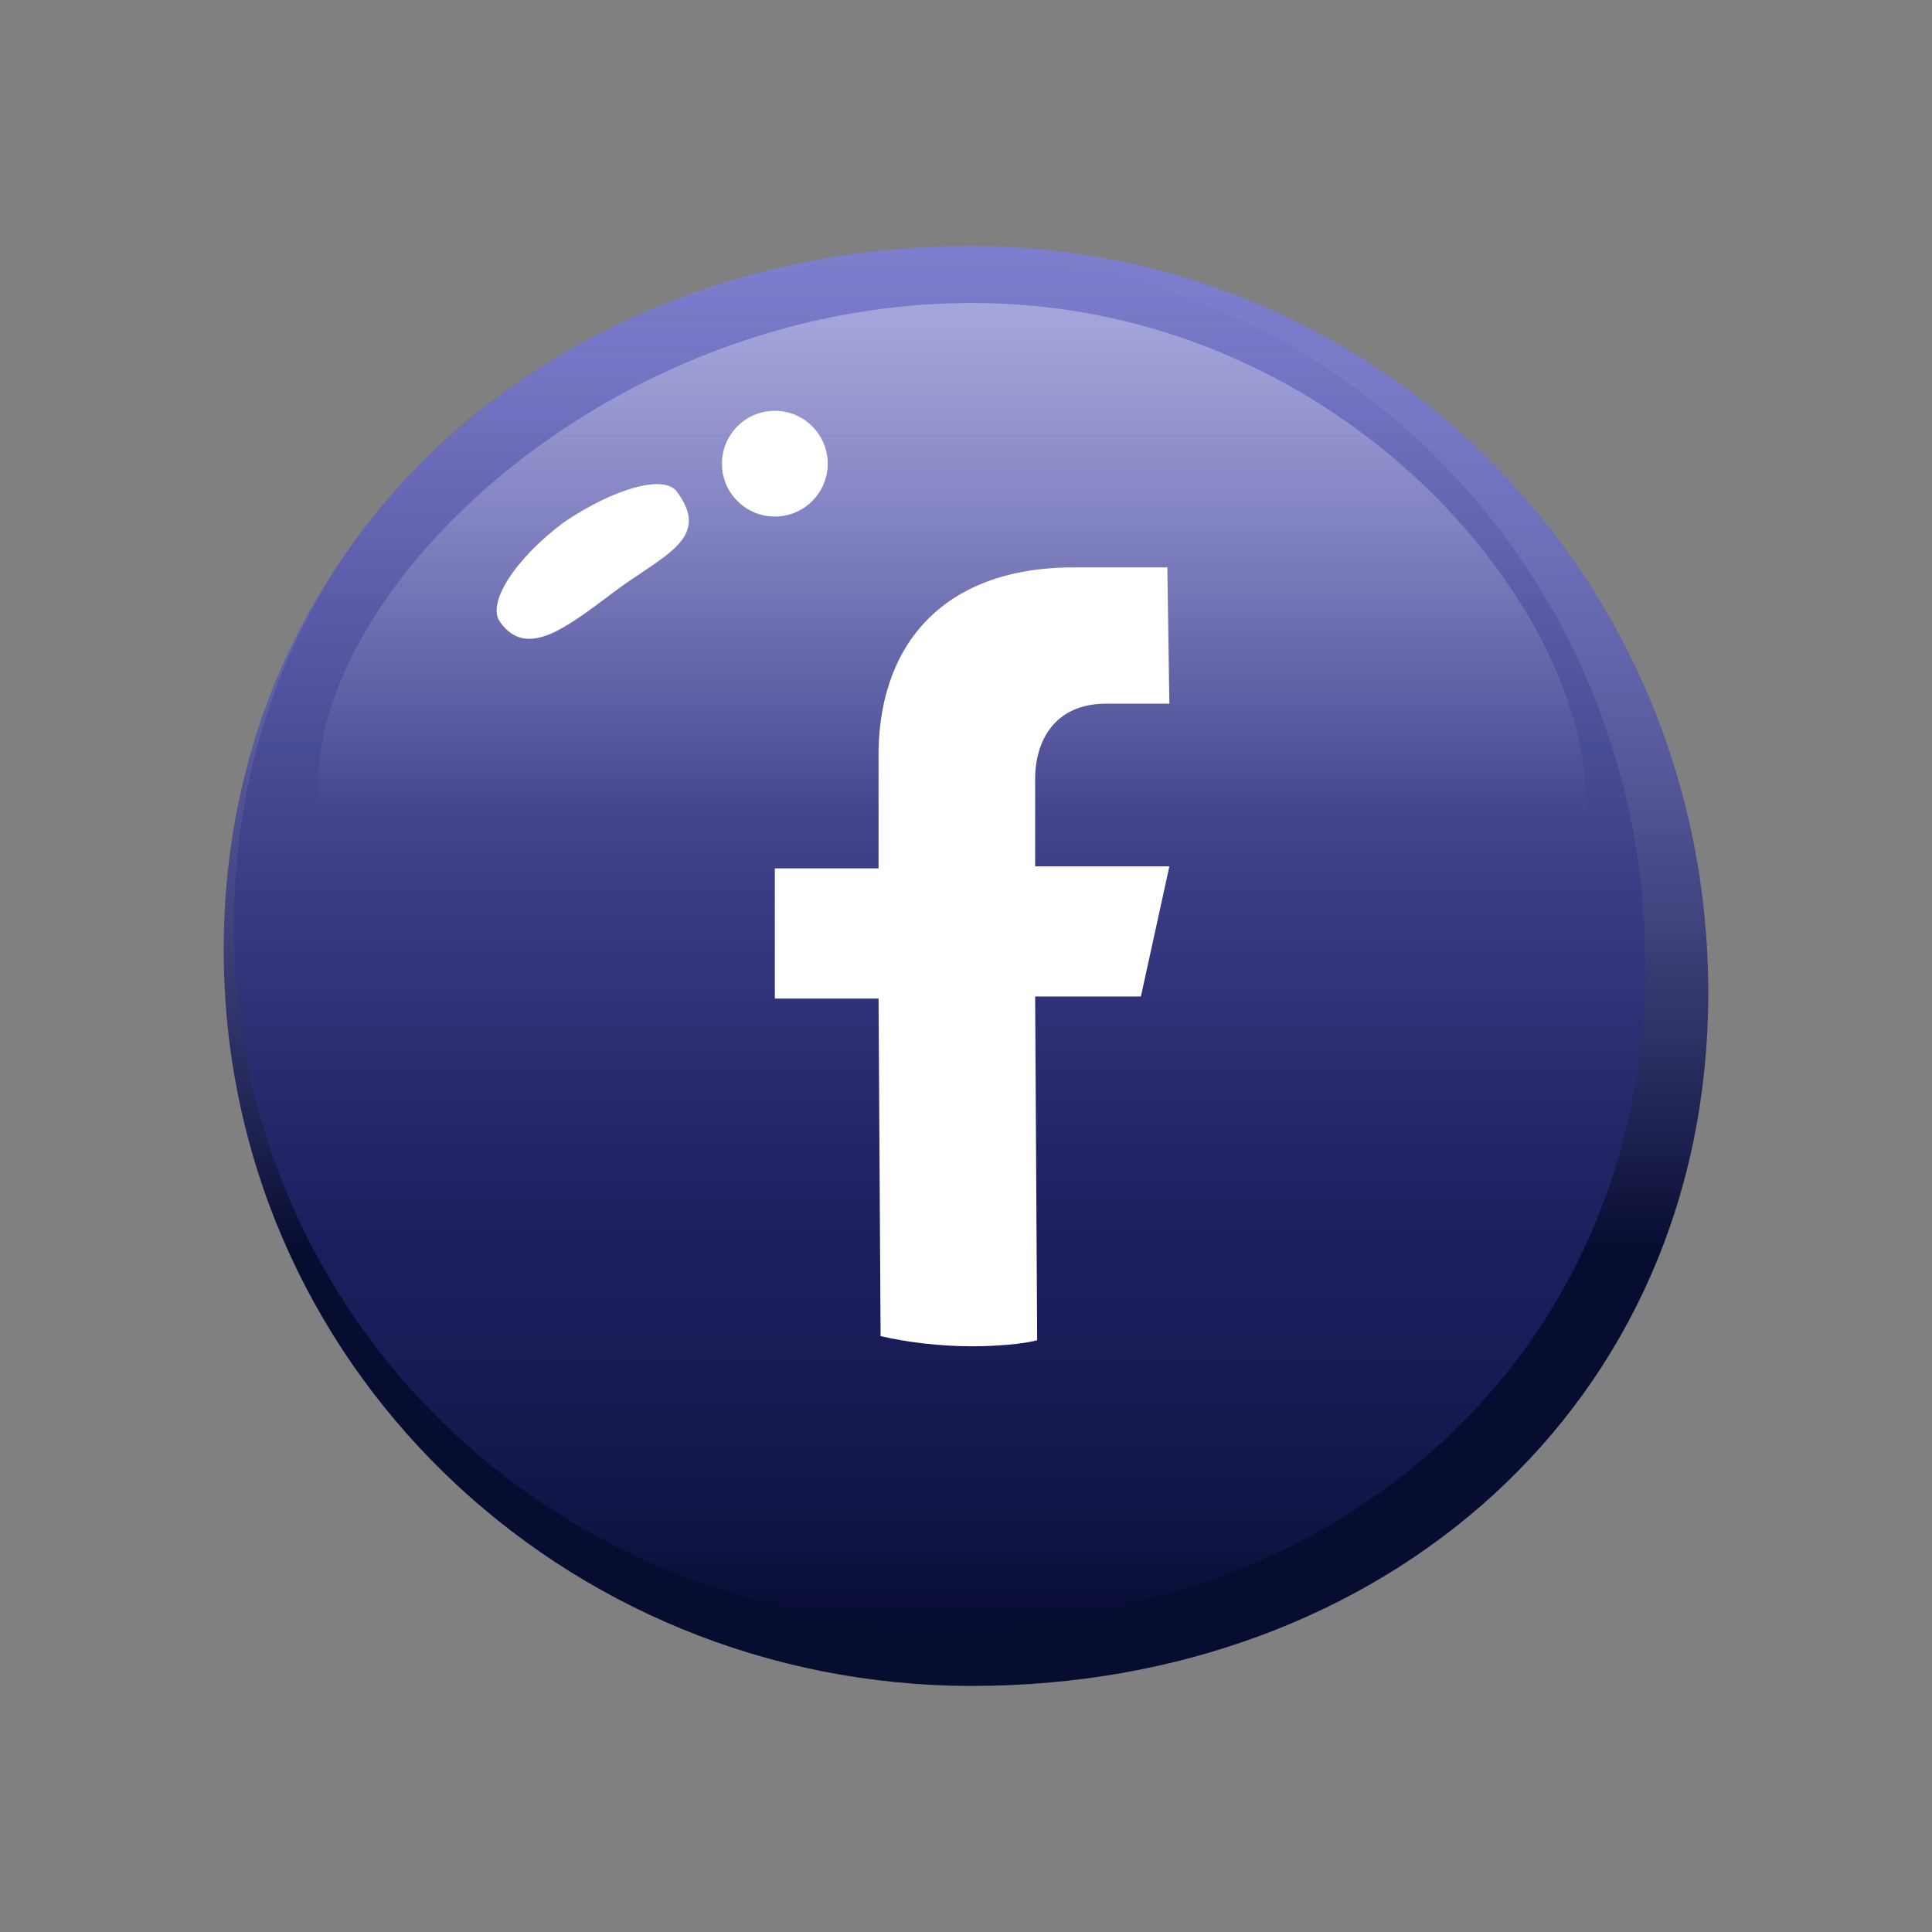 <?xml version="1.0" encoding="utf-8"?>
<!-- Generator: Adobe Illustrator 21.0.2, SVG Export Plug-In . SVG Version: 6.00 Build 0)  -->
<svg version="1.1" xmlns="http://www.w3.org/2000/svg" xmlns:xlink="http://www.w3.org/1999/xlink" x="0px" y="0px"
	 viewBox="0 0 95 95" style="enable-background:new 0 0 95 95;" xml:space="preserve">
<rect x="0" y="0" width="95" height="95" fill="#808080" stroke="none"/>
<style type="text/css">
	.st0{fill:url(#XMLID_2_);}
	.st1{fill:url(#XMLID_3_);}
	.st2{opacity:0.33;fill:url(#XMLID_5_);}
	.st3{fill:#FFFFFF;}
	.st4{fill:url(#XMLID_12_);}
	.st5{fill:url(#XMLID_13_);}
	.st6{opacity:0.33;fill:url(#XMLID_14_);}
	.st7{fill:url(#XMLID_15_);}
	.st8{fill:url(#XMLID_21_);}
	.st9{opacity:0.33;fill:url(#XMLID_22_);}
	.st10{fill:url(#XMLID_23_);}
	.st11{fill:url(#XMLID_24_);}
	.st12{opacity:0.33;fill:url(#XMLID_33_);}
	.st13{fill:url(#XMLID_34_);}
	.st14{fill:url(#XMLID_35_);}
	.st15{opacity:0.33;fill:url(#XMLID_36_);}
	.st16{fill:url(#XMLID_42_);}
	.st17{fill:url(#XMLID_43_);}
	.st18{opacity:0.33;fill:url(#XMLID_44_);}
	.st19{fill:url(#XMLID_45_);}
	.st20{fill:url(#XMLID_51_);}
	.st21{opacity:0.33;fill:url(#XMLID_52_);}
	.st22{fill:url(#XMLID_53_);}
	.st23{fill:url(#XMLID_54_);}
	.st24{opacity:0.33;fill:url(#XMLID_60_);}
	.st25{fill:url(#XMLID_61_);}
	.st26{fill:url(#XMLID_62_);}
	.st27{opacity:0.33;fill:url(#XMLID_63_);}
	.st28{fill:url(#XMLID_69_);}
	.st29{fill:url(#XMLID_70_);}
	.st30{opacity:0.33;fill:url(#XMLID_71_);}
	.st31{fill:url(#XMLID_72_);}
	.st32{fill:url(#XMLID_78_);}
	.st33{opacity:0.33;fill:url(#XMLID_79_);}
	.st34{fill:url(#XMLID_80_);}
	.st35{fill:url(#XMLID_81_);}
	.st36{opacity:0.33;fill:url(#XMLID_87_);}
</style>
<g id="BACKGROUND">
</g>
<g id="OBJECTS">
	<g>
		<linearGradient id="XMLID_2_" gradientUnits="userSpaceOnUse" x1="47.5" y1="12.079" x2="47.5" y2="82.921">
			<stop  offset="0" style="stop-color:#7D7ECD"/>
			<stop  offset="9.372216e-02" style="stop-color:#797AC8"/>
			<stop  offset="0.209" style="stop-color:#6E6FB9"/>
			<stop  offset="0.336" style="stop-color:#5B5DA0"/>
			<stop  offset="0.47" style="stop-color:#40437D"/>
			<stop  offset="0.61" style="stop-color:#1F2351"/>
			<stop  offset="0.697" style="stop-color:#070C31"/>
		</linearGradient>
		<path id="XMLID_4_" class="st0" d="M84,48.8C84,69.1,68,82.9,47.8,82.9S11,67,11,46.7s16.4-34.6,36.7-34.6S84,28.5,84,48.8z"/>
		<linearGradient id="XMLID_3_" gradientUnits="userSpaceOnUse" x1="46.184" y1="12.524" x2="46.184" y2="79.918">
			<stop  offset="0" style="stop-color:#32348D;stop-opacity:0"/>
			<stop  offset="0.327" style="stop-color:#31338B;stop-opacity:0.327"/>
			<stop  offset="0.516" style="stop-color:#2D2F82;stop-opacity:0.516"/>
			<stop  offset="0.669" style="stop-color:#262974;stop-opacity:0.669"/>
			<stop  offset="0.804" style="stop-color:#1D2060;stop-opacity:0.804"/>
			<stop  offset="0.925" style="stop-color:#111547;stop-opacity:0.925"/>
			<stop  offset="1" style="stop-color:#070C33"/>
		</linearGradient>
		<path id="XMLID_31_" class="st1" d="M80.9,47.4c0,19.3-15.1,32.5-34.4,32.5S11.5,64.8,11.5,45.5c0-19.3,15.6-33,34.9-33
			S80.9,28.2,80.9,47.4z"/>
		<linearGradient id="XMLID_5_" gradientUnits="userSpaceOnUse" x1="46.809" y1="48.033" x2="46.809" y2="14.944">
			<stop  offset="0.235" style="stop-color:#FFFFFF;stop-opacity:0"/>
			<stop  offset="0.993" style="stop-color:#FFFFFF"/>
		</linearGradient>
		<path id="XMLID_6_" class="st2" d="M74.8,46.3c-8.4,6.1-11.8-5.6-28.5-6.1c-13.9-0.4-19.8,12.6-28.1,4.6
			C9,35.9,25.9,14.9,47.8,14.9C70.8,14.9,84.6,39.2,74.8,46.3z"/>
		<circle id="XMLID_27_" class="st3" cx="38.1" cy="22.8" r="2.6"/>
		<path id="XMLID_30_" class="st3" d="M33.3,24.2c1.7,2.3-0.7,3.1-3.1,4.9c-2.4,1.8-4.3,3.3-5.6,1.5c-0.7-0.9,0.7-3.1,3.1-4.9
			C30.2,24,32.7,23.3,33.3,24.2z"/>
		<g>
			<path class="st3" d="M56.1,49l1.4-6.4l-6.6,0l0-4.3c0-1.8,0.9-3.7,3.5-3.7l3.1,0l-0.1-6.7l-4.6,0c-6.6,0-9.7,4-9.6,9.5l0,5.3
				l-5.1,0l0,6.4l5.1,0l0.1,16.6c1.3,0.3,2.9,0.5,4.5,0.5c1.1,0,2.5-0.1,3.2-0.3L50.9,49L56.1,49z"/>
		</g>
	</g>
</g>
<g id="DESIGNED_BY_FREEPIK">
</g>
</svg>
